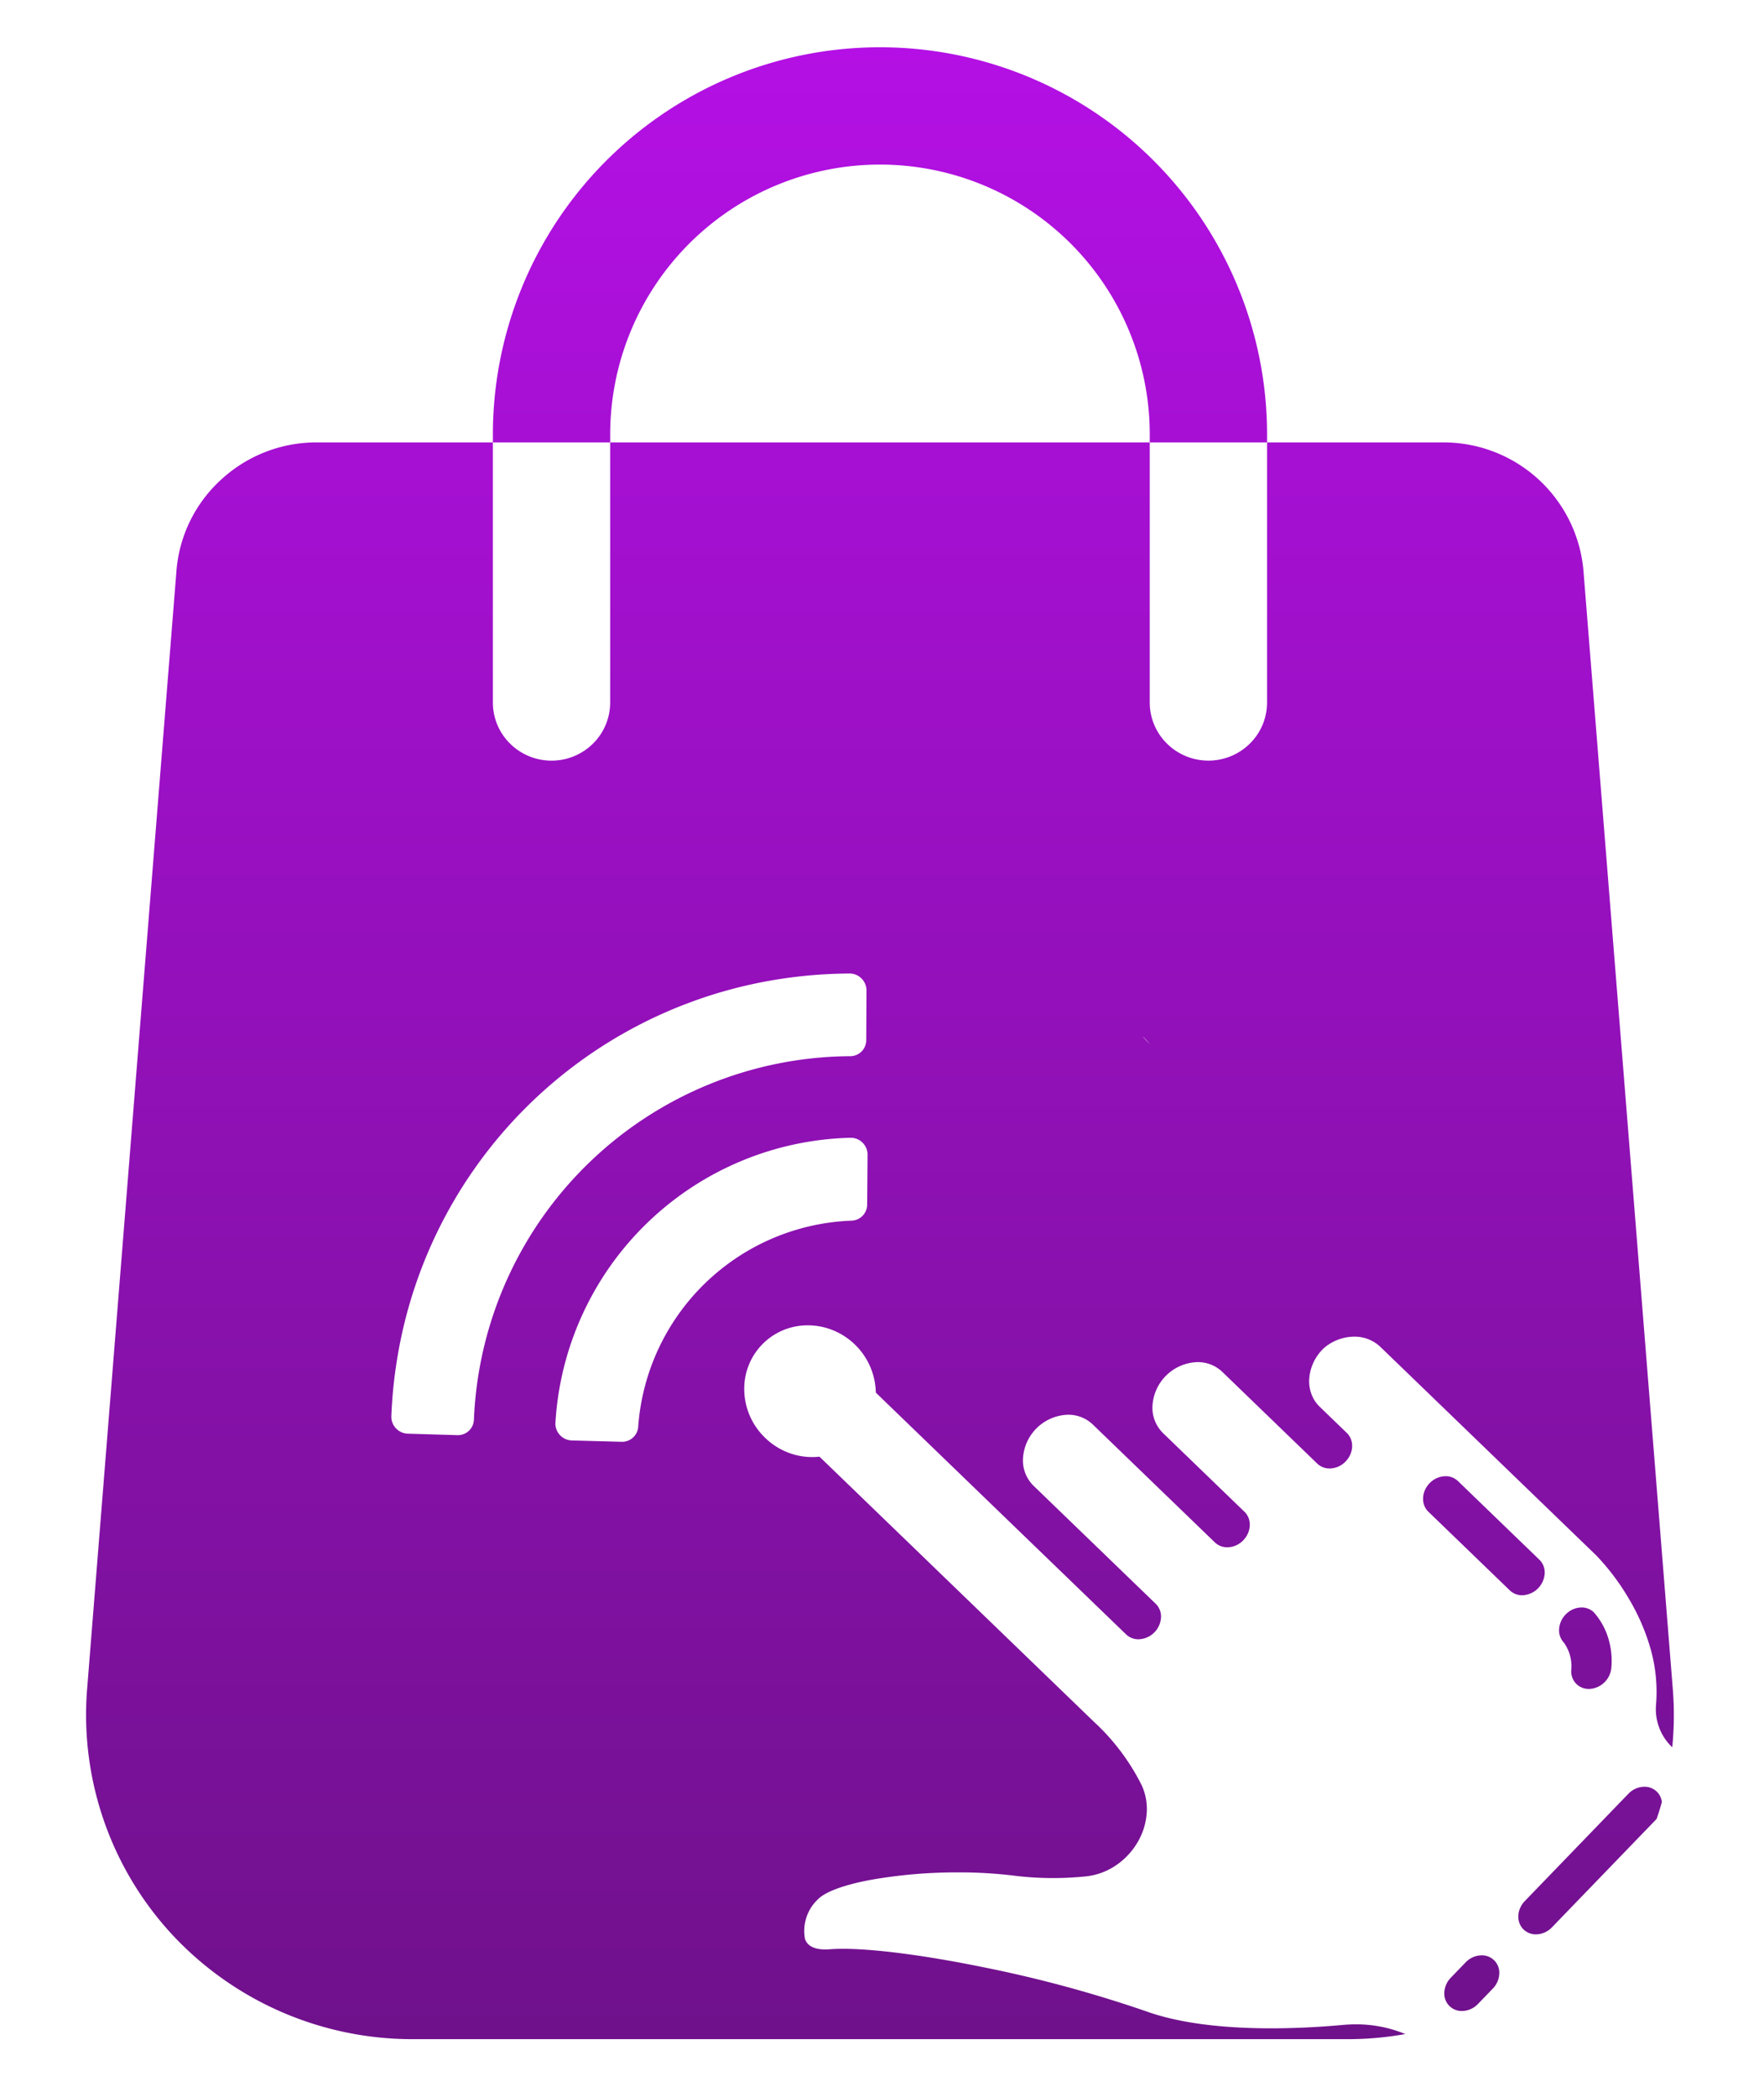 <svg xmlns="http://www.w3.org/2000/svg" xmlns:xlink="http://www.w3.org/1999/xlink" width="451" height="536" viewBox="0 0 451 536"><rect x="0" y="0" width="451" height="536" fill="#808080" stroke="none"/><defs><linearGradient id="a" x1="0.5" x2="0.5" y2="1" gradientUnits="objectBoundingBox"><stop offset="0" stop-color="#9b1ac2"/><stop offset="0.005" stop-color="#b410e5"/><stop offset="1" stop-color="#6f118b"/></linearGradient><clipPath id="c"><rect width="451" height="536"/></clipPath></defs><g id="b" clip-path="url(#c)"><rect width="451" height="536" fill="#fff"/><path d="M538.6,702.118H299.363A83.9,83.9,0,0,1,238.2,675.585,82.677,82.677,0,0,1,216.241,613l22.873-286.168a35.286,35.286,0,0,1,11.42-23.31,35.874,35.874,0,0,1,24.317-9.516h45.164v66.448a14.741,14.741,0,0,0,4.39,10.531,15.076,15.076,0,0,0,21.207,0A14.739,14.739,0,0,0,350,360.454V294.006H320.016v-2.029a98.965,98.965,0,1,1,197.931,0V294H487.958v-2.029a68.976,68.976,0,1,0-137.952,0V294h137.95v66.448a14.739,14.739,0,0,0,4.393,10.531,15.076,15.076,0,0,0,21.207,0,14.741,14.741,0,0,0,4.39-10.531V294.006h45.164a35.9,35.9,0,0,1,35.737,32.866l22.862,286.088a82.136,82.136,0,0,1-.171,14.555l-.115-.111a13.4,13.4,0,0,1-4.022-10.819,40.245,40.245,0,0,0-1.587-14.867,53.8,53.8,0,0,0-5.312-12.078,59.267,59.267,0,0,0-8.414-11.189l-54.959-53.074a9.58,9.58,0,0,0-6.922-2.815,12.066,12.066,0,0,0-7.6,2.819,11.86,11.86,0,0,0-3.882,8.063,9.543,9.543,0,0,0,.6,3.876,8.582,8.582,0,0,0,2.083,3.16l6.945,6.706c1.914,1.848,1.774,5.11-.311,7.27a5.757,5.757,0,0,1-4.092,1.8,4.515,4.515,0,0,1-3.163-1.239l-24.3-23.468a9.03,9.03,0,0,0-6.328-2.478,11.863,11.863,0,0,0-11.5,11.111,9.072,9.072,0,0,0,2.695,7.035l20.83,20.115c1.914,1.848,1.774,5.11-.311,7.27a5.755,5.755,0,0,1-4.091,1.8,4.515,4.515,0,0,1-3.164-1.239L473.376,545a9.031,9.031,0,0,0-6.328-2.478,11.866,11.866,0,0,0-11.5,11.111,9.073,9.073,0,0,0,2.694,7.037l31.243,30.172a4.537,4.537,0,0,1,1.347,3.517,5.931,5.931,0,0,1-5.748,5.555,4.518,4.518,0,0,1-3.165-1.239l-64-61.807a17.575,17.575,0,0,0-10.745-15.857,17.047,17.047,0,0,0-6.631-1.341,16.168,16.168,0,0,0-16.262,16.267A17.284,17.284,0,0,0,389.2,548a17.462,17.462,0,0,0,5.831,4,17.047,17.047,0,0,0,6.631,1.341,16.841,16.841,0,0,0,1.858-.1l70.215,67.806a56.121,56.121,0,0,1,12.128,16.111,14.524,14.524,0,0,1,1.3,7.4,17.2,17.2,0,0,1-2.511,7.552,18.188,18.188,0,0,1-5.586,5.745,16.83,16.83,0,0,1-7.345,2.649,83.9,83.9,0,0,1-8.516.438,80.168,80.168,0,0,1-10.23-.652,114.285,114.285,0,0,0-13.917-.8,126.875,126.875,0,0,0-22.46,1.914c-6.826,1.273-11.619,3.044-13.5,4.987a11.081,11.081,0,0,0-3.262,10.22c.656,1.709,2.4,2.576,5.172,2.576.366,0,.756-.015,1.158-.046,1.007-.078,2.148-.118,3.392-.118,8.212,0,21.4,1.74,36.19,4.774A320.676,320.676,0,0,1,487.041,695c8.047,2.883,18.8,4.345,31.969,4.345,4.084,0,10.61-.153,18.508-.884,1.032-.09,2.074-.135,3.1-.135A32.818,32.818,0,0,1,553.3,700.81,83.631,83.631,0,0,1,538.6,702.118ZM411.519,471.733l-.119,0a77.464,77.464,0,0,0-75.393,72.806,4.232,4.232,0,0,0,1.119,3.142,4.291,4.291,0,0,0,3.073,1.411l12.715.347h.117a4.156,4.156,0,0,0,2.817-1.09,4.084,4.084,0,0,0,1.316-2.718,56.814,56.814,0,0,1,54.589-52.716,4.124,4.124,0,0,0,3.953-4.114l.1-12.72a4.294,4.294,0,0,0-1.26-3.079A4.235,4.235,0,0,0,411.519,471.733Zm-.306-41.983H411.2a120.23,120.23,0,0,0-23.125,2.357,117.192,117.192,0,0,0-90.859,87.748,120.2,120.2,0,0,0-3.161,23.022,4.261,4.261,0,0,0,1.159,3.094,4.311,4.311,0,0,0,3.041,1.387l12.675.38h.132a4.08,4.08,0,0,0,2.846-1.141,4.136,4.136,0,0,0,1.259-2.81,96.841,96.841,0,0,1,96.207-92.907,4.1,4.1,0,0,0,4.1-4.1l.063-12.68a4.313,4.313,0,0,0-1.273-3.078,4.265,4.265,0,0,0-3.038-1.274Zm74.945,16.1h0c-.008.021.628.715,1.8,1.989a15.162,15.162,0,0,0-1.423-1.631,4.3,4.3,0,0,0-.38-.359Zm81.625,249.067h0a4.434,4.434,0,0,1-4.511-4.757,5.779,5.779,0,0,1,1.659-3.752l3.783-3.918a5.755,5.755,0,0,1,4.091-1.8,4.433,4.433,0,0,1,4.51,4.757,5.778,5.778,0,0,1-1.658,3.752l-3.783,3.918A5.755,5.755,0,0,1,567.783,694.915ZM586.7,675.328a4.517,4.517,0,0,1-3.164-1.239c-1.914-1.848-1.774-5.11.311-7.27L610.324,639.4a5.754,5.754,0,0,1,4.091-1.8,4.514,4.514,0,0,1,3.164,1.239,4.432,4.432,0,0,1,1.312,2.668c-.4,1.426-.844,2.861-1.32,4.264-.1.116-.2.23-.3.338l-26.48,27.421A5.758,5.758,0,0,1,586.7,675.328ZM600.226,612.6a4.49,4.49,0,0,1-3.252-1.33,4.558,4.558,0,0,1-1.259-3.337,10.363,10.363,0,0,0-1.894-7.182,4.609,4.609,0,0,1-1.2-3.55,5.857,5.857,0,0,1,1.731-3.689,5.685,5.685,0,0,1,4-1.735,4.461,4.461,0,0,1,3.118,1.218,17.781,17.781,0,0,1,3.664,6.469,19.827,19.827,0,0,1,.842,7.671,5.951,5.951,0,0,1-5.343,5.45C600.495,612.592,600.359,612.6,600.226,612.6Zm-17.049-23.944h0a4.512,4.512,0,0,1-3.162-1.238L559.184,567.3c-1.914-1.849-1.774-5.111.311-7.271a5.753,5.753,0,0,1,4.089-1.8,4.517,4.517,0,0,1,3.165,1.239l20.831,20.116a4.535,4.535,0,0,1,1.347,3.517,5.933,5.933,0,0,1-5.75,5.555Z" transform="translate(-194 -180.93)" fill="url(#a)"/></g></svg>
